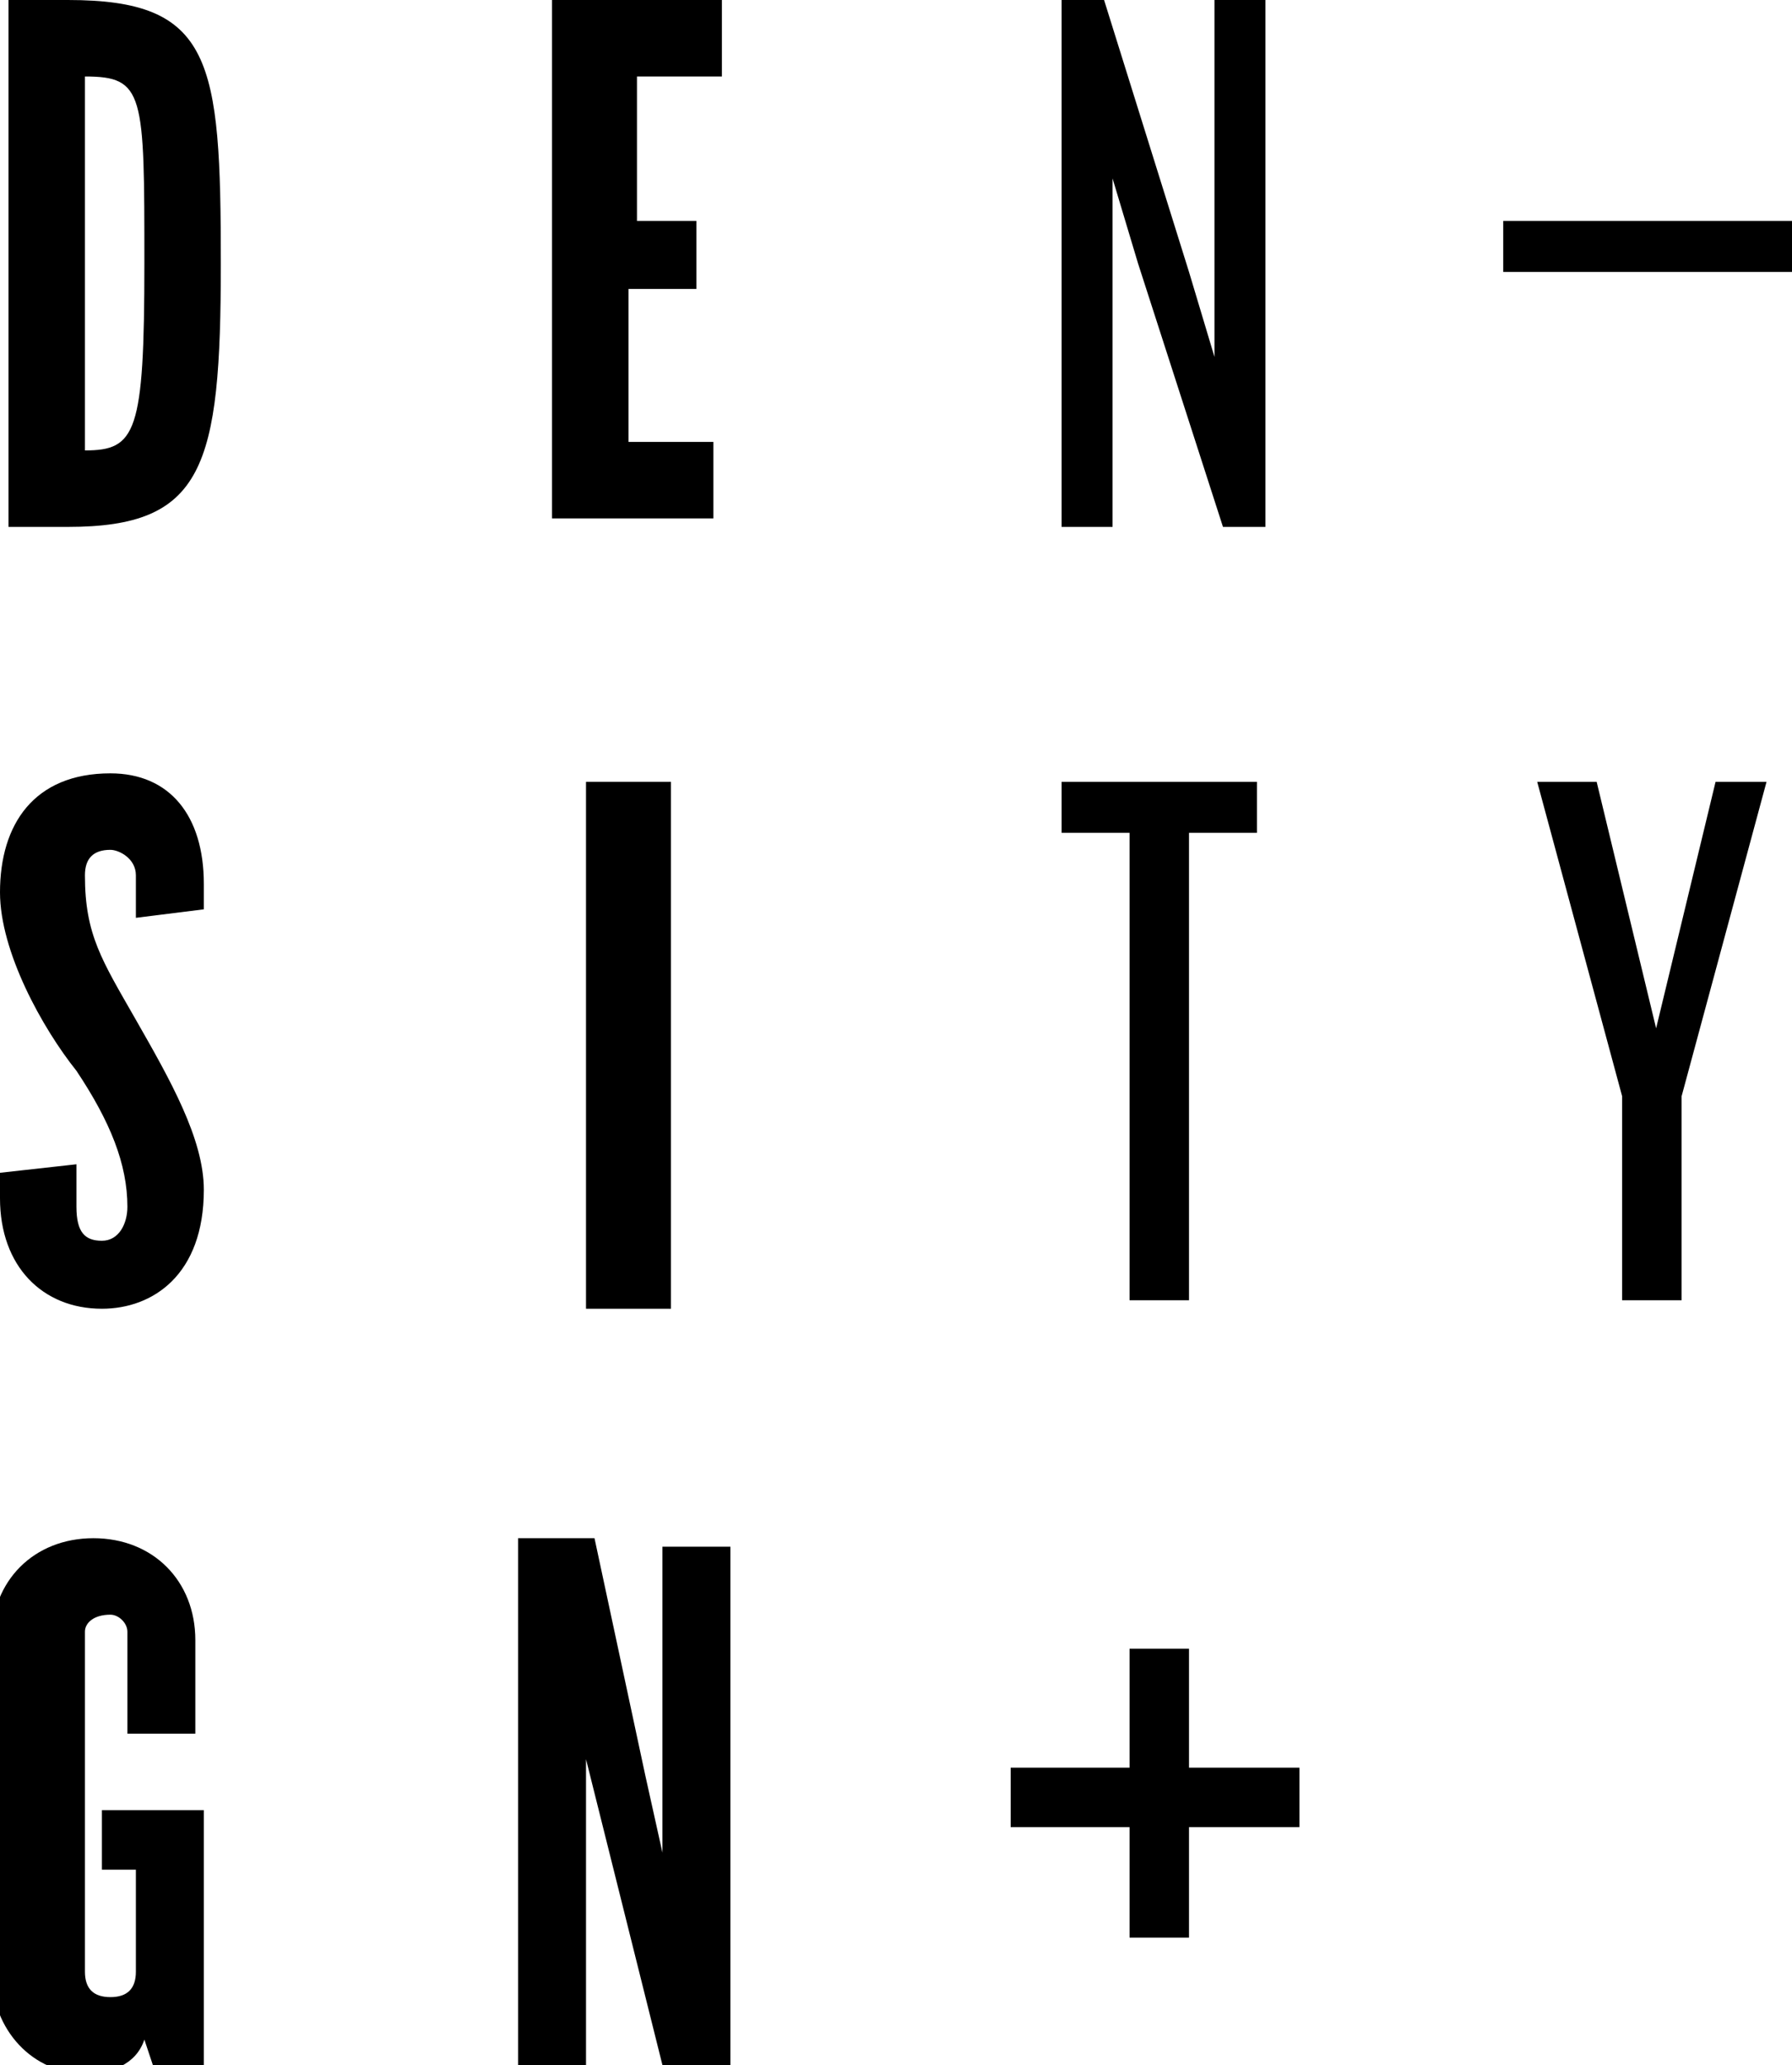 <?xml version="1.0" encoding="utf-8"?>
<!-- Generator: Adobe Illustrator 22.1.0, SVG Export Plug-In . SVG Version: 6.00 Build 0)  -->
<svg version="1.1" id="DensityDesign_Logo" xmlns="http://www.w3.org/2000/svg" xmlns:xlink="http://www.w3.org/1999/xlink" x="0px"
	 y="0px" viewBox="0 0 21.1 24.3" style="enable-background:new 0 0 21.1 24.3;" xml:space="preserve">
<rect x="17.7" y="2.6" width="3.4" height="0.6"/>
<path d="M6.5,6.2V0h2v0.9h-1v1.7h0.7v0.8H7.4v1.8h1v0.9H6.5z"/>
<path d="M14.4,6.2l-1-3.1l-0.3-1v4.1h-0.6V0H13l1,3.2l0.3,1V0h0.6v6.2L14.4,6.2L14.4,6.2z"/>
<path d="M6.9,15.4V9.2h1v6.2H6.9z"/>
<path d="M1.8,24.3L1.7,24c-0.1,0.3-0.4,0.4-0.7,0.4c-0.6,0-1.1-0.5-1.1-1.2v-3.9c0-0.7,0.5-1.2,1.2-1.2c0.7,0,1.2,0.5,1.2,1.2v1.1
	H1.5v-1.2c0-0.1-0.1-0.2-0.2-0.2C1.1,19,1,19.1,1,19.2v4c0,0.2,0.1,0.3,0.3,0.3c0.2,0,0.3-0.1,0.3-0.3V22H1.2v-0.7h1.2v3L1.8,24.3
	L1.8,24.3z"/>
<path d="M7.8,24.3l-0.7-2.8l-0.2-0.8v3.6H6.1v-6.2H7l0.6,2.8l0.2,0.9v-3.6h0.8v6.2L7.8,24.3L7.8,24.3z"/>
<path d="M14,9.8v5.5h-0.7V9.8h-0.8V9.2h2.3v0.6L14,9.8L14,9.8z"/>
<path d="M19.8,12.9v2.4h-0.7v-2.4l-1-3.7h0.7l0.7,2.9l0.7-2.9h0.6L19.8,12.9z"/>
<rect x="11.9" y="20.8" width="3.4" height="0.7"/>
<rect x="13.3" y="19.4" width="0.7" height="3.4"/>
<path d="M0.8,6.2H0.1V0h0.7c1.7,0,1.8,0.7,1.8,3.1C2.6,5.5,2.4,6.2,0.8,6.2z M1,5.3c0.6,0,0.7-0.2,0.7-2.2c0-2,0-2.2-0.7-2.2V5.3z"
	/>
<path d="M1.6,12C1.2,11.3,1,11,1,10.3C1,10.1,1.1,10,1.3,10c0.1,0,0.3,0.1,0.3,0.3v0.5l0.8-0.1v-0.3c0-0.8-0.4-1.3-1.1-1.3
	C0.4,9.1,0,9.7,0,10.5c0,0.7,0.5,1.6,0.9,2.1c0.4,0.6,0.6,1.1,0.6,1.6c0,0.2-0.1,0.4-0.3,0.4c-0.2,0-0.3-0.1-0.3-0.4v-0.5L0,13.8
	v0.3c0,0.8,0.5,1.3,1.2,1.3c0.6,0,1.2-0.4,1.2-1.4C2.4,13.4,2,12.7,1.6,12z"/>
</svg>
